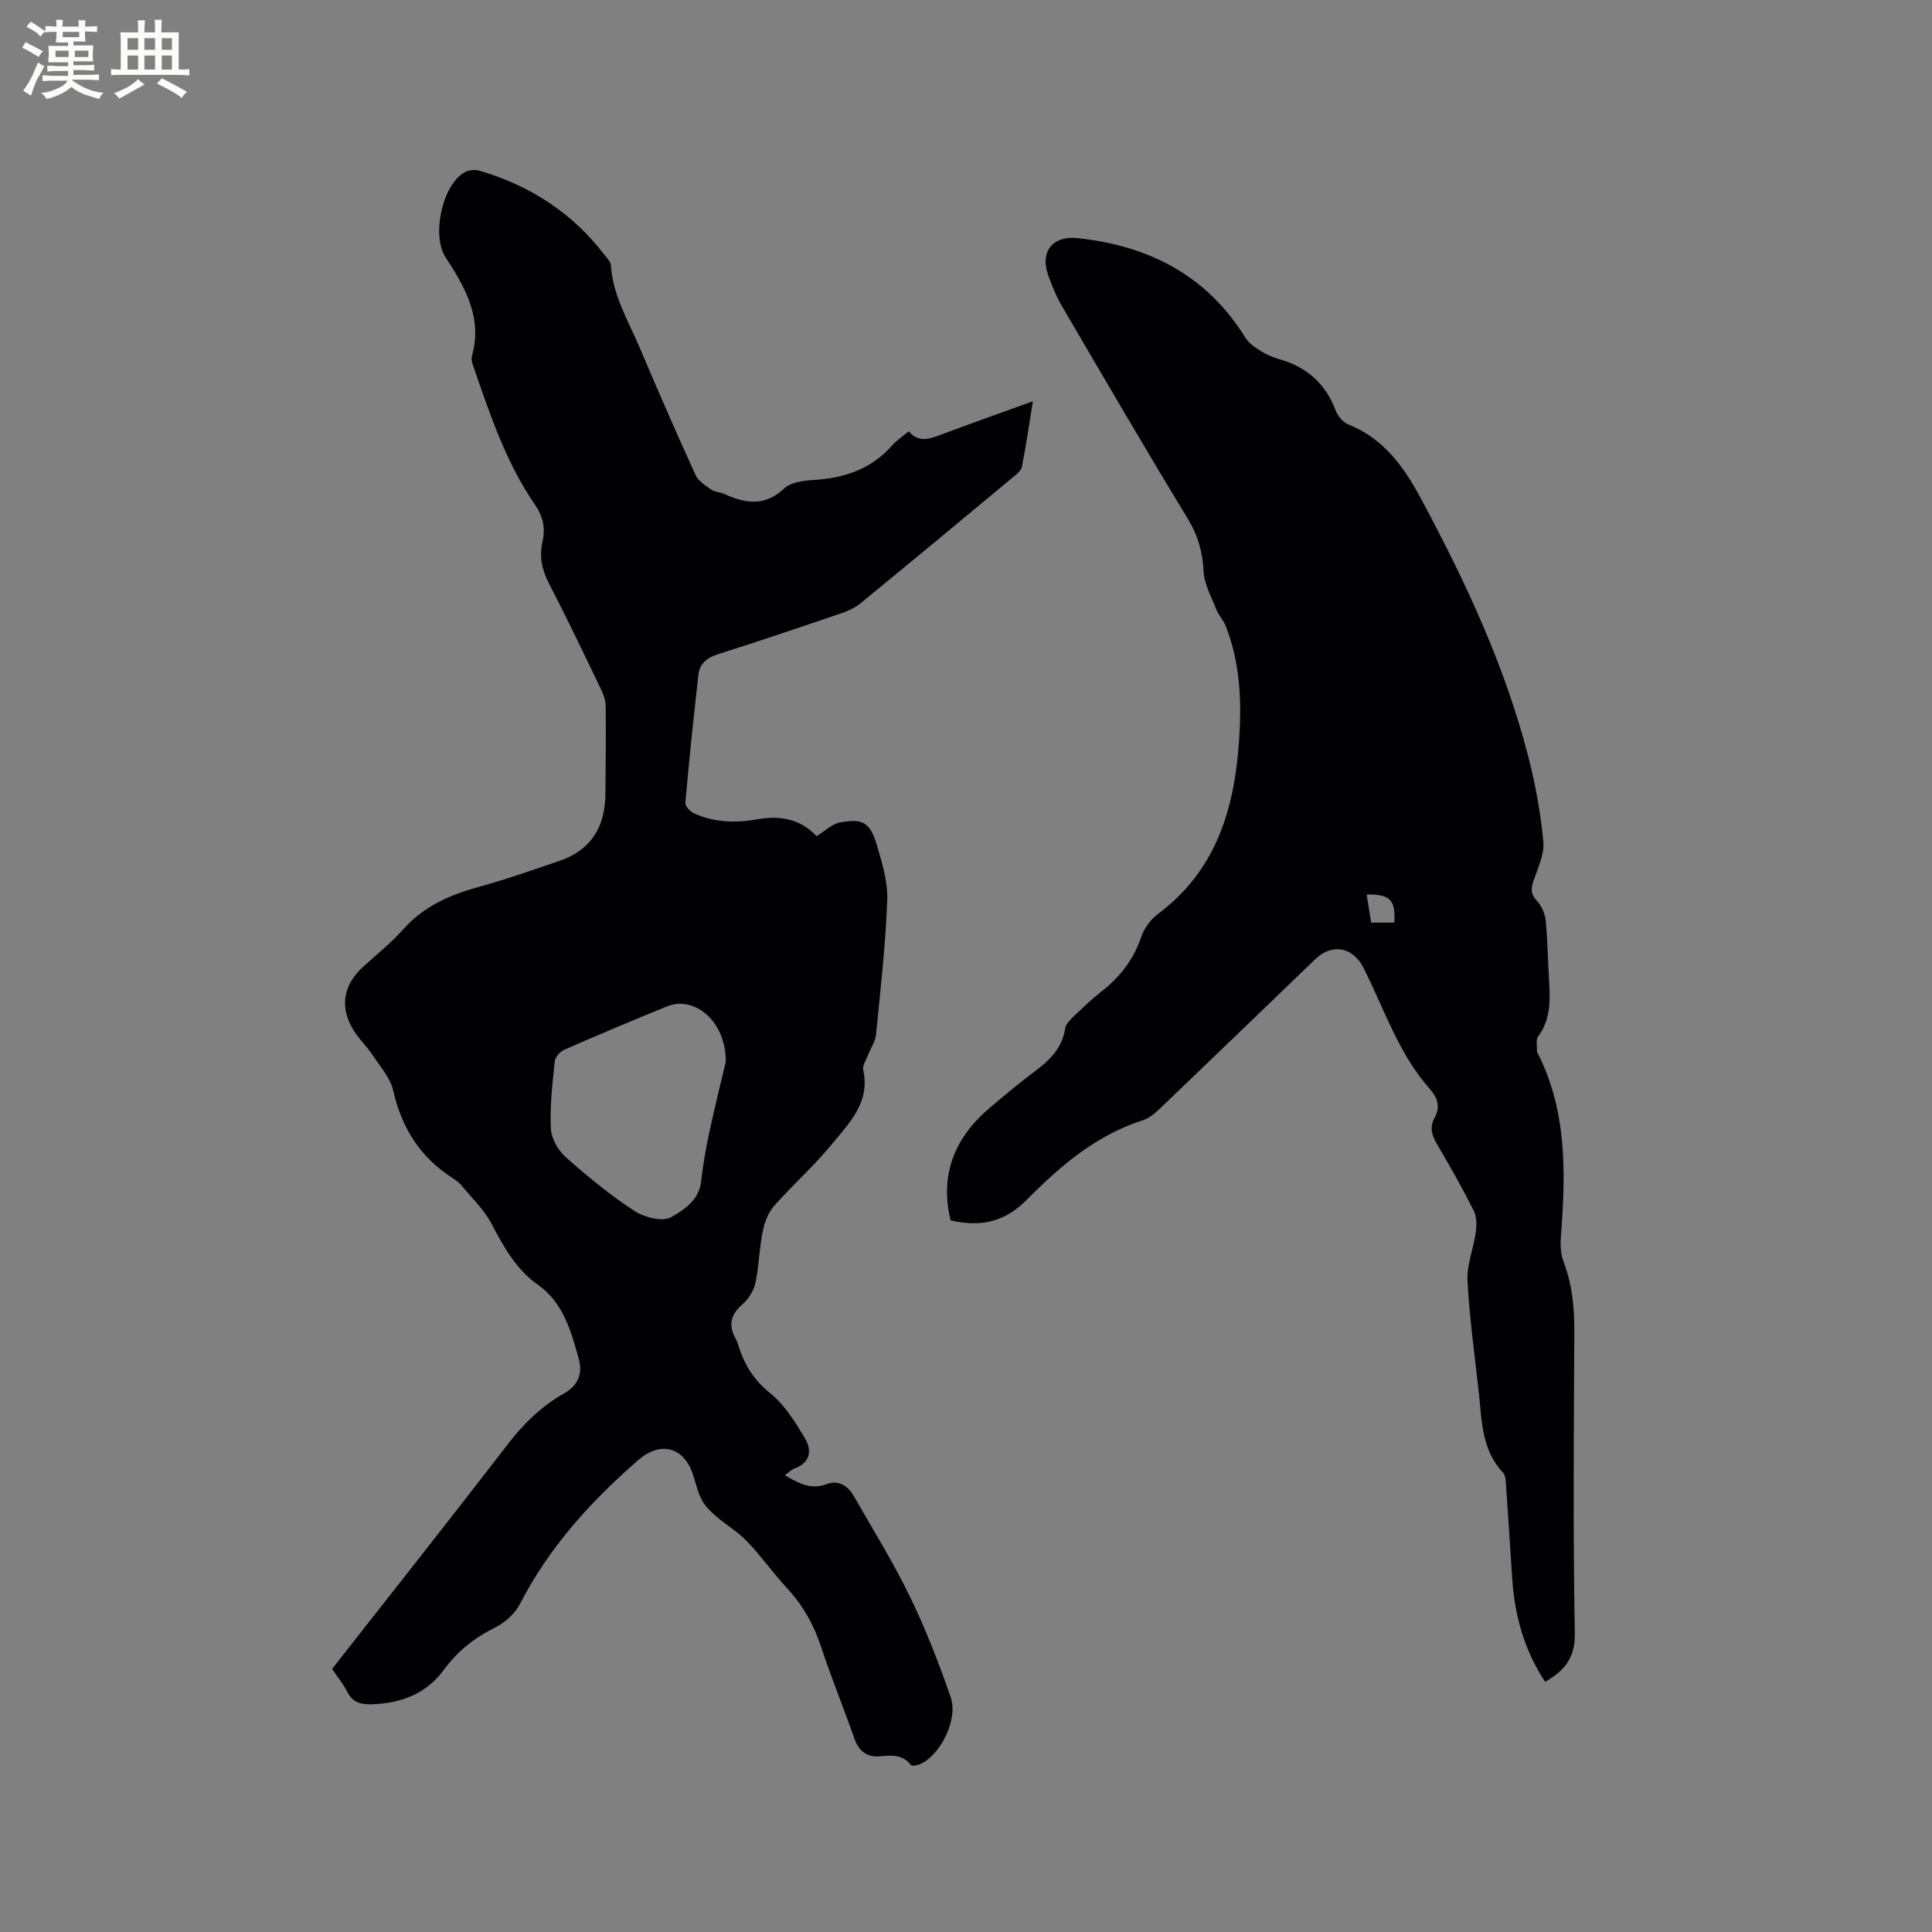 <svg enable-background="new 0 0 400 400" viewBox="0 0 400 400" xmlns="http://www.w3.org/2000/svg"><rect x="0" y="0" width="400" height="400" fill="#808080" stroke="none"/><path d="m68.75 345.54c12.26-15.64 24.44-31.01 36.4-46.55 3.29-4.28 7.01-7.9 11.68-10.53 2.97-1.68 3.84-4.2 2.97-7.25-1.62-5.7-3.17-11.5-8.42-15.2-4.58-3.23-7.11-7.91-9.66-12.72-1.53-2.89-4.04-5.27-6.15-7.84-.46-.56-1.08-1.03-1.7-1.43-6.77-4.3-10.7-10.39-12.46-18.23-.59-2.63-2.7-4.96-4.26-7.33-1.04-1.59-2.44-2.94-3.52-4.51-3.39-4.92-2.83-9.76 1.5-13.74 2.81-2.58 5.84-4.97 8.36-7.81 4.29-4.83 9.75-7.17 15.79-8.82 5.6-1.53 11.09-3.49 16.6-5.36 6.58-2.24 9.41-7.13 9.47-13.85.05-6.04.11-12.08.05-18.12-.01-1.11-.37-2.3-.86-3.31-3.58-7.44-7.13-14.9-10.92-22.23-1.44-2.8-1.99-5.52-1.31-8.54.63-2.81.17-5.18-1.57-7.71-6.07-8.82-9.38-18.92-12.85-28.93-.2-.58-.33-1.29-.17-1.86 2.2-7.88-1.41-14.17-5.45-20.36-2.95-4.52-.75-14.88 3.85-17.6.84-.5 2.2-.65 3.14-.37 10.47 3.06 19.23 8.72 25.91 17.44.51.66 1.25 1.39 1.3 2.12.4 6.23 3.58 11.47 5.93 16.99 3.76 8.87 7.62 17.7 11.61 26.46.57 1.25 2.03 2.17 3.24 3.01.74.52 1.83.51 2.69.9 4.35 1.98 8.38 2.67 12.4-1.12 1.35-1.27 3.91-1.63 5.95-1.75 6.39-.37 12.02-2.2 16.39-7.13.96-1.09 2.22-1.92 3.45-2.96 2 2.32 4.12 1.66 6.41.8 6.24-2.35 12.52-4.57 19.31-7.02-.77 4.75-1.42 9.18-2.27 13.56-.16.8-1.08 1.53-1.79 2.12-10.52 8.74-21.04 17.47-31.62 26.14-1.11.91-2.51 1.57-3.88 2.03-8.52 2.9-17.04 5.8-25.62 8.51-2.3.73-3.81 1.94-4.07 4.25-1 8.83-1.92 17.67-2.71 26.52-.06.67.96 1.77 1.73 2.14 4.28 2.01 8.81 2.06 13.37 1.25 4.69-.83 8.84.07 12.08 3.52 1.68-1.03 3.12-2.49 4.78-2.82 4.76-.92 6.3-.03 7.68 4.62 1.1 3.73 2.31 7.67 2.16 11.47-.35 9.28-1.39 18.54-2.32 27.8-.15 1.5-1.15 2.9-1.71 4.37-.38.98-1.13 2.08-.94 2.96 1.51 6.74-2.94 11.02-6.54 15.43-3.68 4.5-8.1 8.39-11.94 12.76-1.22 1.39-1.97 3.42-2.34 5.27-.7 3.52-.75 7.18-1.51 10.69-.35 1.62-1.47 3.33-2.74 4.43-2.49 2.18-2.86 4.41-1.28 7.17.26.45.4.98.56 1.48 1.23 3.89 3.2 7.04 6.57 9.73 2.94 2.35 5.08 5.87 7.09 9.17 1.51 2.48 1.33 5.1-2.08 6.37-.66.25-1.19.82-2.01 1.4 2.84 1.69 5.35 3.09 8.68 1.84 2.43-.92 4.38.37 5.59 2.49 3.94 6.88 8.14 13.65 11.6 20.77 3.27 6.73 6 13.76 8.46 20.84 1.6 4.59-2.09 11.96-6.27 13.86-.59.27-1.74.51-1.95.23-1.79-2.33-4.08-2.02-6.6-1.82-2.34.18-4.16-.97-5.04-3.48-2.24-6.39-4.82-12.67-6.94-19.1-1.52-4.62-3.77-8.66-7.08-12.23-2.88-3.11-5.33-6.61-8.26-9.67-1.92-2.01-4.41-3.46-6.53-5.3-1.12-.97-2.24-2.09-2.9-3.38-.86-1.67-1.24-3.59-1.86-5.39-1.96-5.61-6.75-6.71-11.29-2.76-9.82 8.55-18.43 18.04-24.45 29.74-1.02 1.99-3.05 3.84-5.07 4.85-4.29 2.13-7.86 4.93-10.66 8.76-3.69 5.04-8.82 6.95-14.87 7.18-2.34.09-4.06-.36-5.19-2.62-.8-1.61-1.98-3.01-3.12-4.69zm81.51-125.7c.09-8.35-6.45-13.77-12.11-11.49-7.15 2.88-14.25 5.89-21.31 8.98-.88.38-1.9 1.55-1.99 2.44-.48 4.61-1.02 9.27-.8 13.87.09 2.04 1.47 4.5 3.04 5.9 4.49 4 9.19 7.85 14.21 11.14 2.06 1.35 5.84 2.34 7.61 1.34 2.6-1.47 5.79-3.48 6.24-7.37.39-3.35.95-6.7 1.66-10 1.17-5.46 2.53-10.89 3.45-14.81z" fill="#010103"/><path d="m319.9 348.2c-4.29-6.49-6.28-13.61-6.8-21.21-.45-6.56-.84-13.11-1.3-19.67-.06-.82-.1-1.87-.59-2.39-4.39-4.63-4.4-10.55-5.01-16.31-.83-7.8-1.96-15.58-2.37-23.39-.18-3.34 1.26-6.75 1.72-10.16.2-1.44.2-3.17-.42-4.41-2.39-4.72-5-9.34-7.68-13.9-1.05-1.8-1.48-3.45-.44-5.32 1.25-2.26.66-4.12-.99-5.99-6.44-7.28-9.41-16.49-13.67-24.97-2.22-4.43-6.52-5.28-10.08-1.85-10.76 10.37-21.52 20.75-32.32 31.08-.97.93-2.14 1.84-3.39 2.25-9.59 3.08-16.95 9.34-23.86 16.33-4.59 4.64-9.37 5.84-15.89 4.38-2.3-9.55.88-17.19 8.16-23.35 2.91-2.46 5.84-4.92 8.89-7.21 3.19-2.4 6.05-4.9 6.67-9.19.13-.91 1.05-1.8 1.79-2.51 1.83-1.76 3.68-3.53 5.68-5.09 3.84-3.01 6.69-6.62 8.28-11.33.6-1.78 1.93-3.63 3.44-4.75 11.94-8.89 15.8-21.48 16.79-35.52.58-8.21.33-16.31-2.73-24.08-.49-1.25-1.5-2.3-1.99-3.55-1.02-2.58-2.48-5.19-2.61-7.85-.2-4.04-1.18-7.45-3.32-10.95-8.87-14.55-17.44-29.29-26.05-44-1.12-1.91-1.94-4.01-2.71-6.08-1.89-5.05.72-8.48 6.11-7.9 14.68 1.59 26.69 7.72 34.66 20.65.72 1.16 2.06 2.03 3.27 2.78 1.15.72 2.47 1.26 3.78 1.64 5.63 1.63 9.53 5.02 11.61 10.6.43 1.17 1.55 2.48 2.67 2.92 7.3 2.91 11.47 8.77 14.98 15.31 9.18 17.1 17.41 34.62 22.25 53.51 1.47 5.73 2.55 11.62 3.1 17.5.25 2.63-1.11 5.48-2.03 8.13-.58 1.69-.58 2.83.76 4.23.97 1.02 1.63 2.67 1.77 4.1.4 4.11.43 8.25.69 12.38.25 4.06.33 8.01-2.27 11.55-.5.68-.19 1.95-.25 2.96-.01.1.03.21.08.31 6.28 12.23 5.86 25.29 4.87 38.45-.12 1.64.01 3.45.59 4.97 1.81 4.74 2.24 9.58 2.21 14.62-.12 20.78-.27 41.57.1 62.34.06 5.08-2.18 7.65-6.15 9.94zm-31.22-157.18c.27-4.74-.84-5.87-5.73-5.83.31 1.96.62 3.87.93 5.83z" fill="#010103"/><g fill="#fcfbfa"><path d="m6.8 9.5c.6.3 1.3.7 2.1 1.1-.4.4-.7.8-.9 1.2-.7-.4-1.3-.8-1.8-1.1s-1.1-.6-1.6-.8c.2-.4.5-.8.7-1.2.4.2.8.5 1.5.8zm.9 6.9c-.3.6-.5 1.1-.7 1.7s-.4 1.1-.6 1.7c-.6-.4-1.1-.7-1.6-1 .7-1 1.2-1.8 1.5-2.4.3-.5.6-1.1.8-1.7.3-.6.5-1.2.8-1.8.3.3.8.6 1.3.8-.7 1.3-1.2 2.2-1.5 2.7zm.1-11c.4.3 1 .7 1.7 1.1-.5.2-.8.6-1.1 1.1-.5-.6-1-1-1.4-1.2s-.9-.6-1.5-.8c.2-.4.5-.7.9-1.1.5.3.9.6 1.4.9zm10.5 13.1c1 .4 2 .6 3.1.7-.4.4-.7.8-.8 1.3-.9-.2-1.9-.6-3-.9-1-.4-2-.9-2.8-1.6-.5.4-1.1.9-1.9 1.3s-1.9.9-3.3 1.2c-.1-.3-.5-.8-1.1-1.3 1 0 2.1-.3 3.2-.8 1.2-.5 1.9-1 2.3-1.7h-3.2c-.4 0-1 0-2 .1v-1.2c1 0 1.7.1 2 .1h3.3v-1h-2.3c-.2 0-.9 0-2 .1v-1.2c1.2 0 1.9.1 2 .1h2.3v-.8h-4.1c0-.7.1-1.2.1-1.6 0-.5 0-1.1-.1-1.8h4.1v-.7h-2.5c0-.6.1-1.1.1-1.6v-.6h-.5c-.4 0-1 0-1.8.1v-1.3c1.2 0 1.9.1 2.1.1h.2c0-.3 0-.8-.1-1.4h1.4c0 .6-.1 1-.1 1.4h3.4c0-.4 0-.8-.1-1.3h1.5c0 .4-.1.9-.1 1.3.7 0 1.5 0 2.5-.1v1.2c-1 0-1.8-.1-2.5-.1v.6c0 .3 0 .8.1 1.5h-2.5v.8h4.1c0 .7-.1 1.3-.1 1.8s0 1 .1 1.5h-4.1v.8h1.4c.8 0 1.8 0 2.9-.1v1.2c-1 0-1.9-.1-2.8-.1h-1.5v1h3.2c.3 0 1 0 2.1-.1v1.2c-1.1 0-1.8-.1-2.1-.1h-3.4l-.1.1c1.4 1 2.4 1.5 3.4 1.9zm-4.1-6.7v-1.3h-2.7v1.3zm2.2-4.1v-1.1h-3.4v1.1zm1.9 4.1v-1.3h-2.8v1.3z"/><path d="m37 6.7v2.3 5.4c1 0 1.8 0 2.2-.1v1.3c-.6 0-1.5-.1-2.5-.1h-11.9c-.7 0-1.3 0-1.8.1v-1.3c.5 0 1.1.1 2 .1v-5.2c0-1 0-1.8-.1-2.5h3.7c0-1.3 0-2.1-.1-2.5h1.5c0 .4-.1 1.3-.1 2.5h2.2c0-1.2 0-2.1-.1-2.6h1.5c0 .4-.1 1.3-.1 2.6zm-12.3 13.7c-.3-.4-.7-.8-1.1-1.1 1.1-.4 2.1-.9 2.9-1.3.8-.5 1.5-1 2.1-1.6.4.4.9.8 1.3 1.1-2.5 1.4-4.2 2.4-5.2 2.9zm3.9-10.1v-2.4h-2.2v2.4zm0 4.1v-2.9h-2.2v2.9zm3.5-4.1v-2.4h-2.2v2.4zm0 4.1v-2.9h-2.2v2.9zm.4 2.9 1-1.1c.6.3 1.4.7 2.5 1.3s2 1.1 2.7 1.5c-.4.4-.8.8-1.1 1.3-.8-.8-2.5-1.7-5.1-3zm3.1-7v-2.4h-2.1v2.4zm0 4.1v-2.9h-2.1v2.9z"/></g></svg>